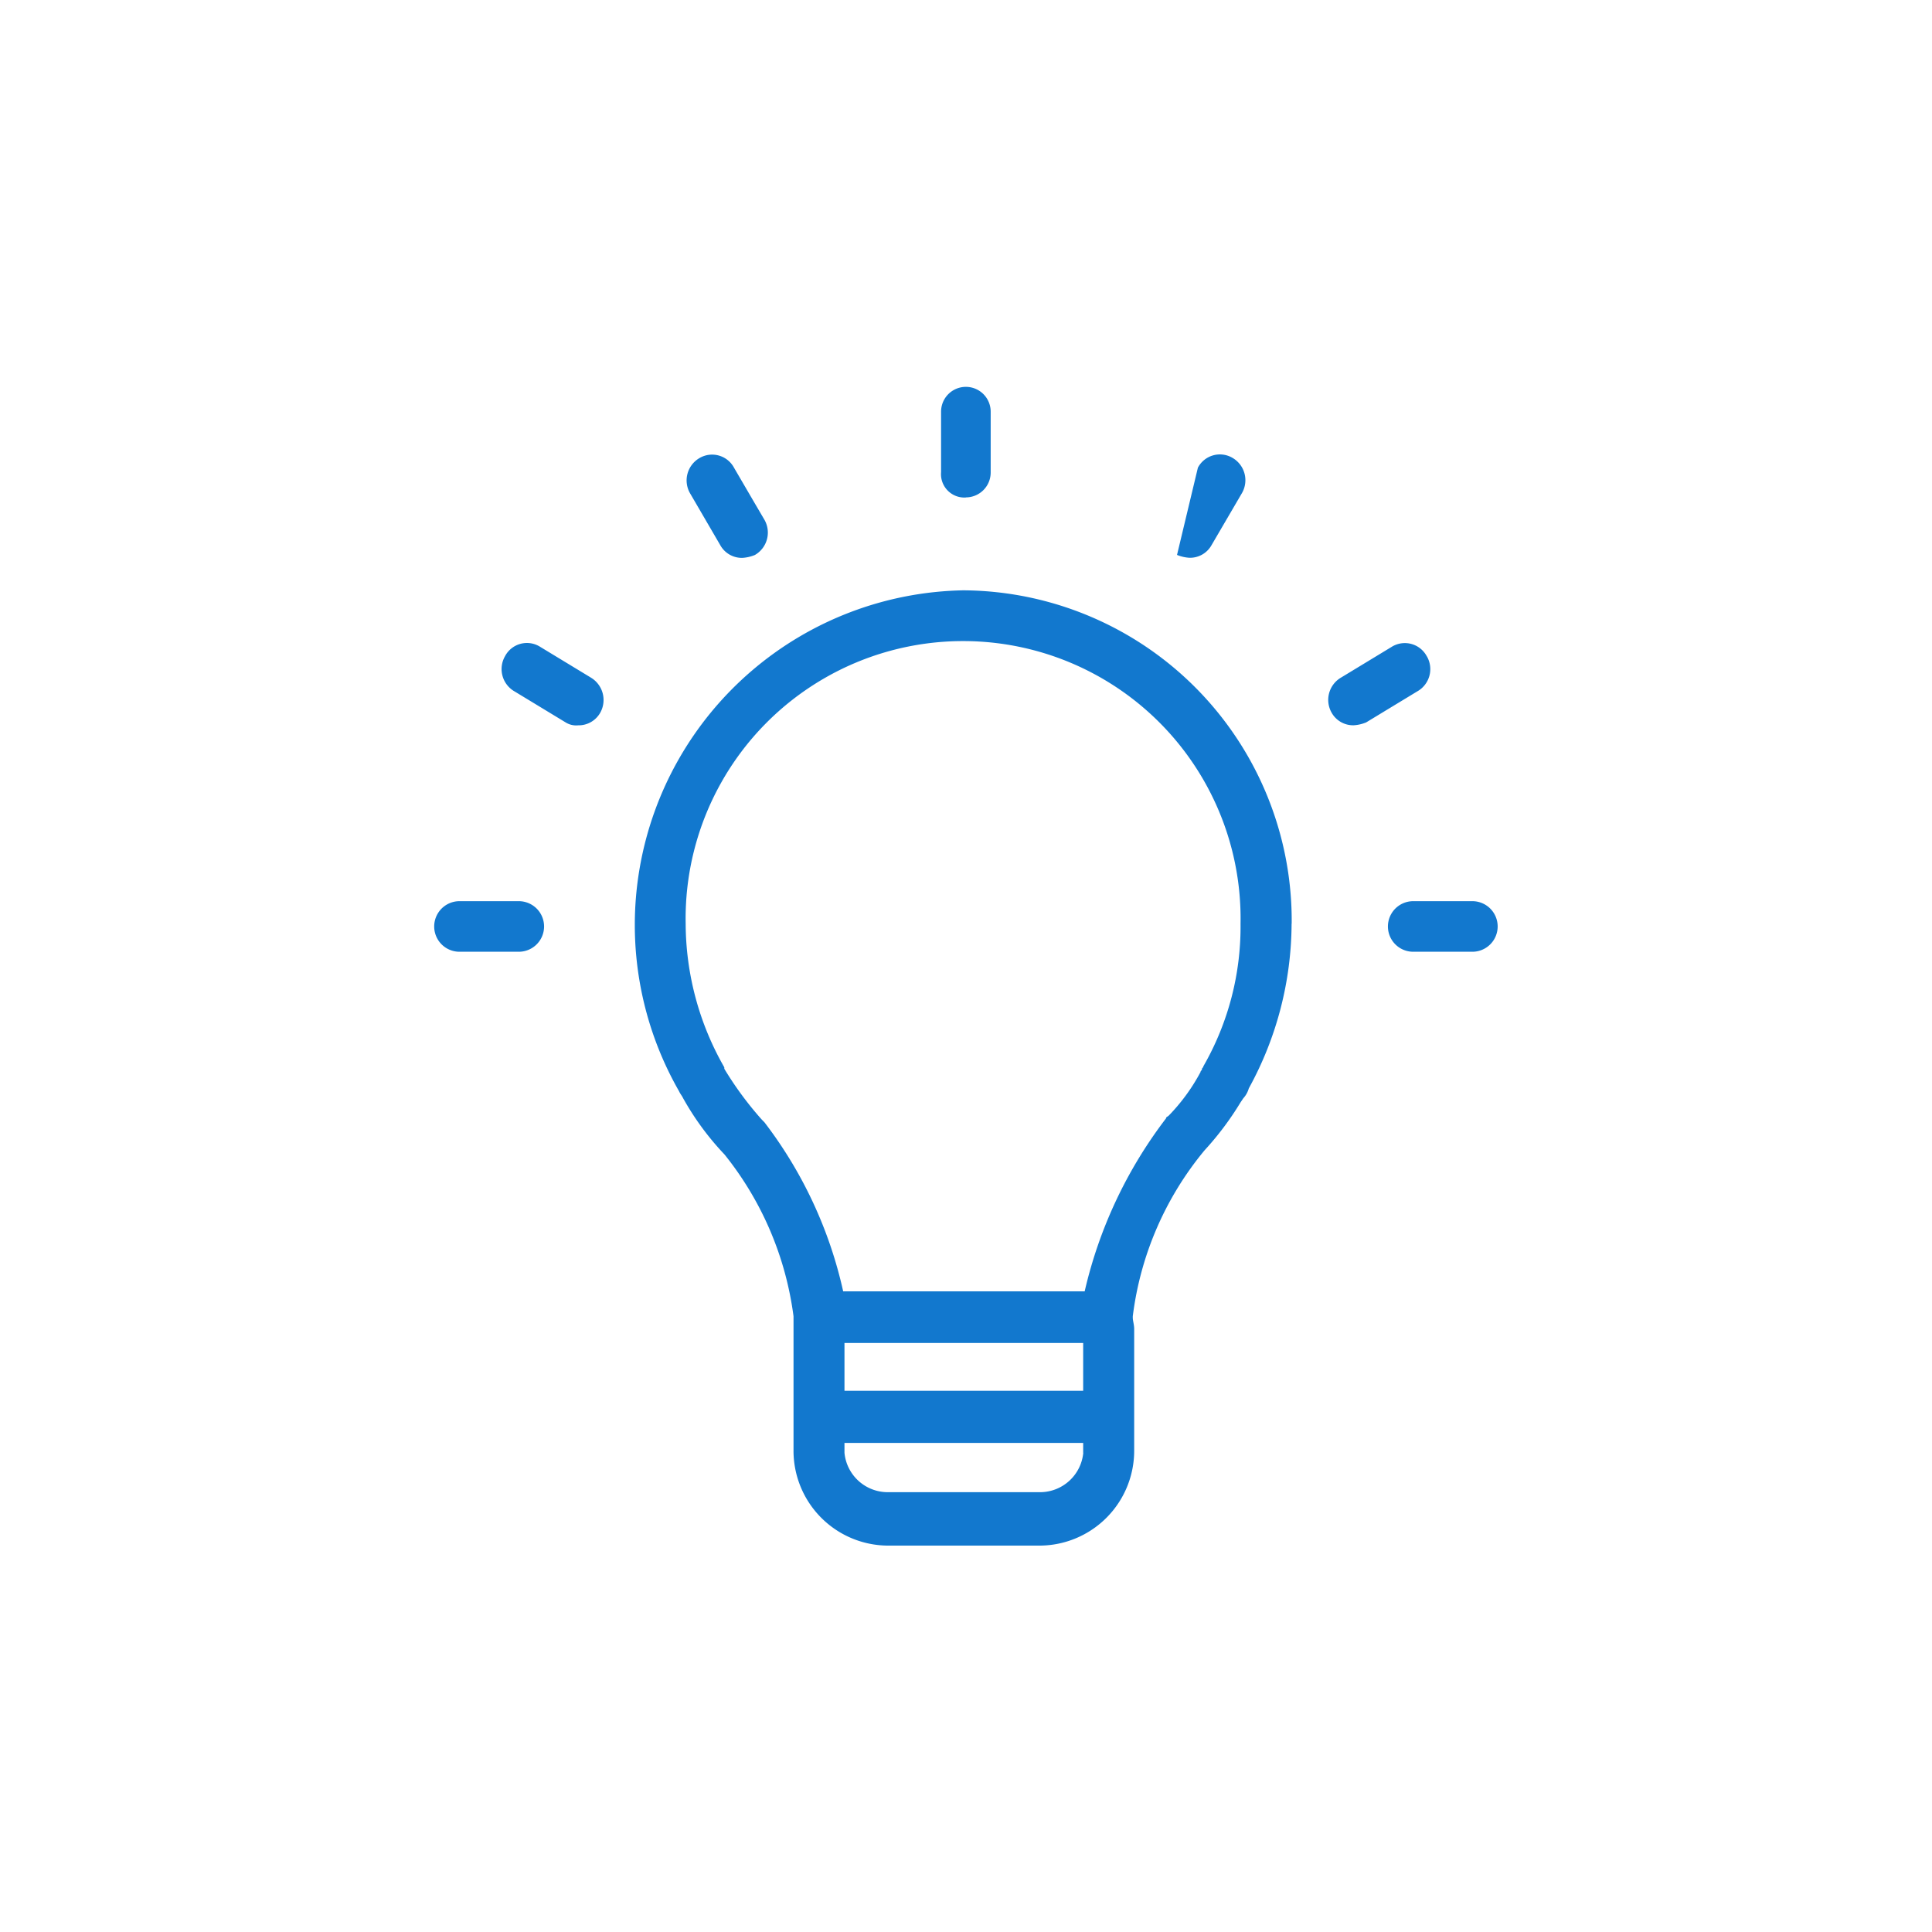 <svg xmlns="http://www.w3.org/2000/svg" viewBox="0 0 40 40">
    <defs>
        <style>
            .cls-1{fill:none}.cls-2{fill:#1278ce}
        </style>
    </defs>
    <g id="icon_electricity" transform="translate(-448 -2160)">
        <path id="bondingbox" d="M0 0h40v40H0z" class="cls-1" transform="translate(448 2160)"/>
        <g id="icon" transform="translate(435.584 2168)">
            <path id="electricity" d="M37.217 1.683a.515.515 0 0 1 .714-.205.535.535 0 0 1 .2.728l-.631 1.08a.51.51 0 0 1-.458.262.805.805 0 0 1-.257-.059zm-9.888 1.605a.51.51 0 0 0 .458.262.806.806 0 0 0 .257-.059.535.535 0 0 0 .2-.728l-.213-.363-.416-.713a.515.515 0 0 0-.714-.205.535.535 0 0 0-.2.728zm5.085-.99a.515.515 0 0 0 .513-.523V.523a.513.513 0 1 0-1.027 0v1.252a.484.484 0 0 0 .515.525zm-9.258 8.36h-1.227a.523.523 0 0 0 0 1.047h1.228a.523.523 0 0 0 0-1.047zm19.746 0h-1.227a.523.523 0 0 0 0 1.047H42.9a.523.523 0 0 0 0-1.047zm-.945-5.069a.515.515 0 0 0-.714-.205l-1.058.642a.535.535 0 0 0-.2.728.51.51 0 0 0 .458.262.805.805 0 0 0 .257-.059l1.058-.642a.529.529 0 0 0 .2-.726zm-2.8 5.535a7.126 7.126 0 0 1-.886 3.41.512.512 0 0 1-.114.205l-.058.086a6.232 6.232 0 0 1-.743.99 6.669 6.669 0 0 0-1.487 3.437v.03c0 .059.029.146.029.232v2.506A1.964 1.964 0 0 1 33.957 24h-3.17a1.964 1.964 0 0 1-1.942-1.98v-2.768a6.74 6.74 0 0 0-1.429-3.35 5.764 5.764 0 0 1-.857-1.165c-.029-.059-.058-.086-.085-.146a6.929 6.929 0 0 1 5.885-10.369 6.839 6.839 0 0 1 6.8 6.903zm-4.315 8.681H29.9v.99h4.942v-.99zm0 2.274v-.205H29.9v.205a.9.9 0 0 0 .886.815h3.174a.9.9 0 0 0 .884-.815zM38.1 11.125a5.745 5.745 0 1 0-11.488 0 6.02 6.02 0 0 0 .8 2.973v.03a7.05 7.05 0 0 0 .773 1.049l.058.059a8.937 8.937 0 0 1 1.63 3.5h5a9.345 9.345 0 0 1 1.685-3.582c0-.03.029-.03.058-.059a3.959 3.959 0 0 0 .656-.9c0-.03.029-.03.029-.059s.029-.03.029-.059a5.8 5.8 0 0 0 .77-2.952zm-13.457-5.1l-1.058-.642a.512.512 0 0 0-.714.205.533.533 0 0 0 .2.728l1.058.642a.41.41 0 0 0 .257.059.513.513 0 0 0 .458-.262.54.54 0 0 0-.2-.729z" class="cls-2"/>
        </g>
    </g>
</svg>
